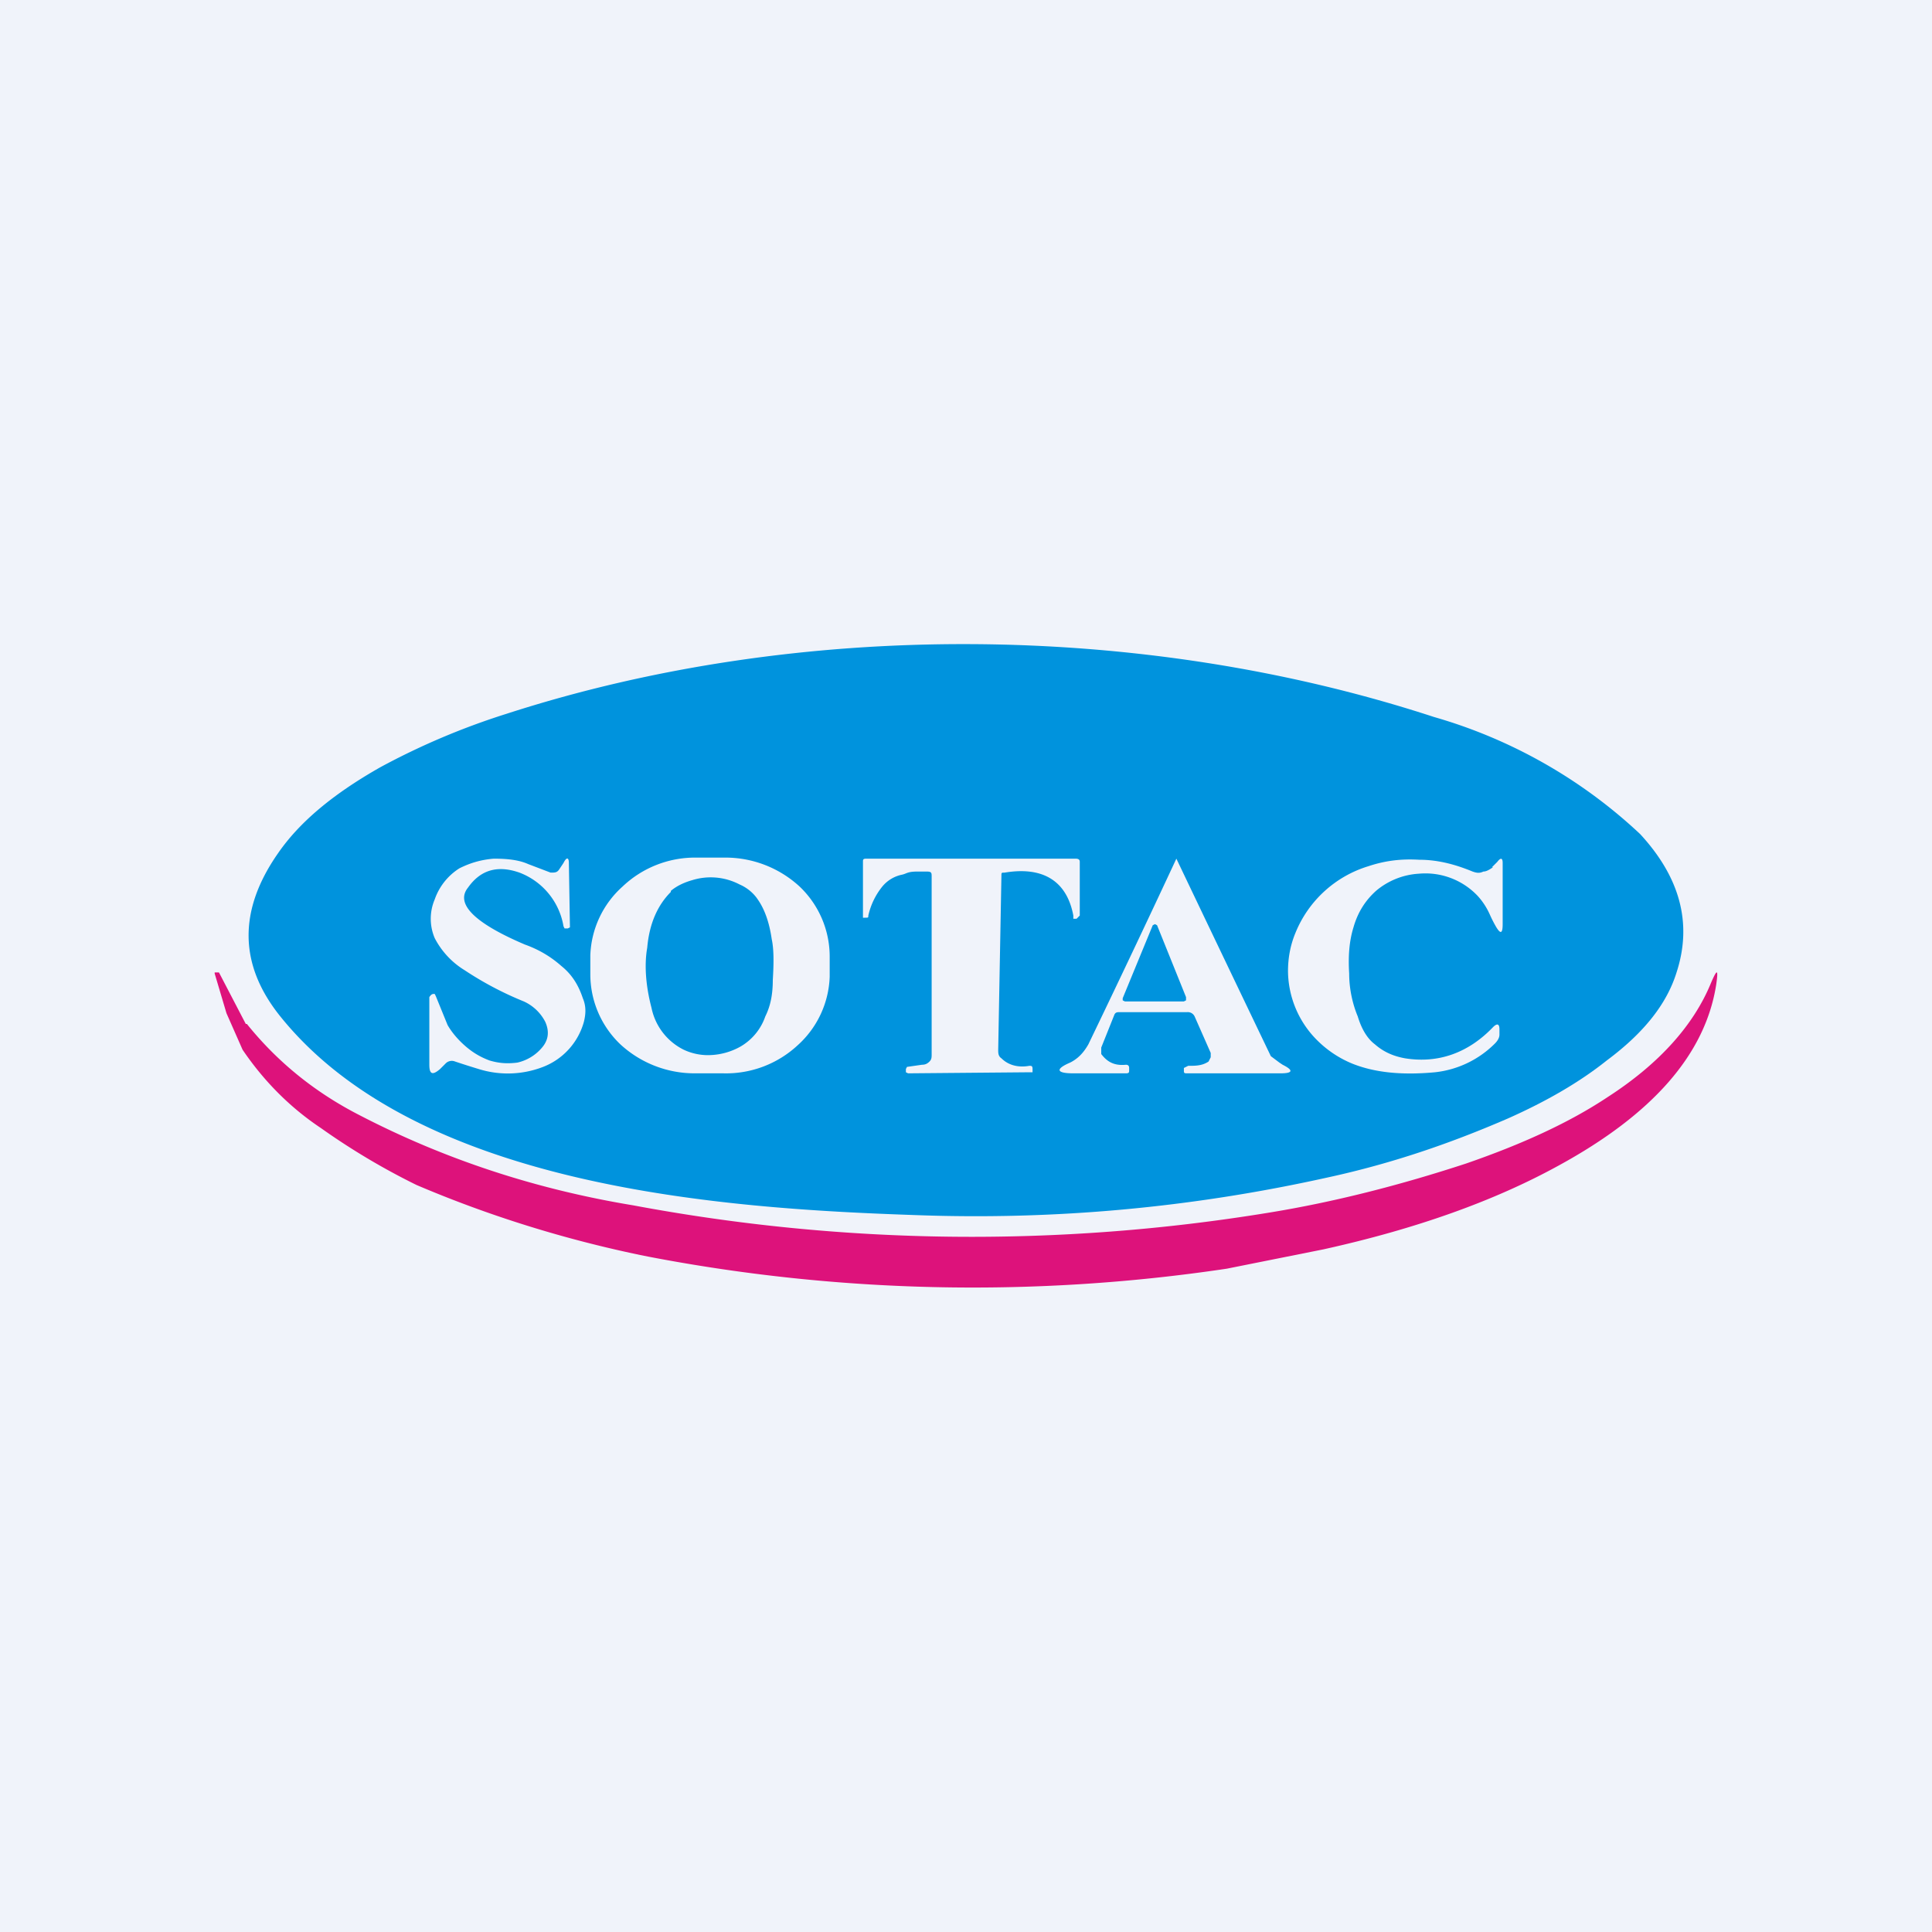 <!-- by TradingView --><svg width="18" height="18" viewBox="0 0 18 18" xmlns="http://www.w3.org/2000/svg"><path fill="#F0F3FA" d="M0 0h18v18H0z"/><path d="M15.28 7.77c.37.4.49.83.34 1.29-.09.29-.3.56-.65.82-.25.2-.56.38-.92.54-.53.23-1.08.42-1.68.55-1.26.28-2.54.4-3.86.35-1.75-.06-4.6-.25-5.89-1.84-.4-.49-.4-1-.03-1.53.2-.29.51-.55.95-.8a6.7 6.7 0 0 1 1.18-.5c2.72-.88 5.92-.86 8.64.03a4.7 4.7 0 0 1 1.92 1.09Z" fill="#0093DD"/><path d="m5.21 8.1.04-.06c.03-.06.05-.05.05 0l.01.6-.02.01h-.03l-.01-.02a.65.65 0 0 0-.41-.5c-.2-.07-.36-.03-.48.14-.12.15.06.33.53.53.14.05.25.12.34.2.1.08.16.18.2.3.03.07.03.14.01.22a.63.63 0 0 1-.38.42.91.91 0 0 1-.6.02 8.2 8.2 0 0 1-.22-.07.08.08 0 0 0-.09.02l-.05.05c-.07.06-.1.05-.1-.04v-.63c.02-.03.03-.03.05-.03l.01.02.11.27c.04.07.1.14.17.2s.14.1.22.13c.1.03.18.03.26.02a.42.42 0 0 0 .23-.14c.06-.07.07-.15.03-.24a.42.42 0 0 0-.2-.19 3.1 3.1 0 0 1-.55-.29.76.76 0 0 1-.28-.3.46.46 0 0 1 0-.36.56.56 0 0 1 .23-.29c.1-.05.2-.08.32-.09.12 0 .23.01.32.05l.21.08c.04 0 .06 0 .08-.03ZM13.9 8.08l.05-.05c.03-.04.05-.04.05.01v.57c0 .09-.02.1-.07.01a1.23 1.23 0 0 1-.05-.1.65.65 0 0 0-.11-.17.67.67 0 0 0-.55-.21.68.68 0 0 0-.4.16c-.1.09-.17.2-.21.34-.04.13-.05.27-.04.43 0 .14.03.28.08.4.03.1.08.2.16.26.08.07.17.11.28.13.31.05.59-.05.82-.29.04-.04.06-.03.06.02v.05c0 .03-.02.06-.04.08a.93.93 0 0 1-.56.27c-.32.03-.57 0-.77-.08a1 1 0 0 1-.32-.21.92.92 0 0 1-.28-.65c0-.12.02-.24.07-.36a1.07 1.07 0 0 1 .68-.62c.15-.05.3-.07.47-.06.17 0 .33.04.5.11.03.01.06.02.1 0 .03 0 .06-.02.09-.04ZM8.63 8.12h-.08c-.1 0-.1.02-.15.03a.32.32 0 0 0-.18.11.66.66 0 0 0-.13.27c0 .02 0 .02-.03.02h-.02v-.52c0-.02 0-.03.03-.03h1.95c.03 0 .04.01.04.03v.5l-.03.03H10L10 8.53c-.06-.32-.28-.46-.64-.4-.03 0-.03 0-.03.03L9.3 9.78c0 .03 0 .06.03.08.06.06.15.09.26.07.02 0 .03 0 .03.03v.03H9.6L8.46 10l-.02-.01v-.03l.01-.02.14-.02c.03 0 .05-.01.07-.03.02-.02.02-.04.02-.07V8.17c0-.04 0-.05-.05-.05ZM7.73 9.1a.9.9 0 0 1-.3.64.98.98 0 0 1-.69.26h-.27a1.02 1.02 0 0 1-.69-.27.9.9 0 0 1-.28-.65V8.9a.9.9 0 0 1 .3-.64.98.98 0 0 1 .68-.27h.28a1.02 1.02 0 0 1 .69.27.9.9 0 0 1 .28.65v.17Z" fill="#F0F3FA"/><path d="M6.25 8.3c.06-.05.13-.08.2-.1a.58.58 0 0 1 .44.04c.07.03.13.08.17.14.07.1.11.23.13.37.02.09.02.22.01.38 0 .13-.02.24-.07.34a.52.52 0 0 1-.23.28.62.62 0 0 1-.28.08.53.53 0 0 1-.25-.05.56.56 0 0 1-.3-.39C6.02 9.2 6 9 6.03 8.83c.02-.23.1-.4.22-.52Z" fill="#0093DD"/><path d="m11.26 9.89.02-.04v-.04l-.15-.34a.07.07 0 0 0-.07-.04h-.63c-.02 0-.04 0-.05.03l-.12.3v.06c.06.08.13.11.23.1.02 0 .03.01.03.03v.02c0 .02 0 .03-.03.03H10c-.16 0-.17-.04-.03-.1.08-.04.13-.1.17-.17A148.97 148.97 0 0 0 10.96 8a1121.53 1121.53 0 0 0 .88 1.84l.08.06.03.02c.1.05.1.08-.02.08h-.87c-.02 0-.03 0-.03-.02v-.03l.04-.02c.07 0 .13 0 .19-.04Z" fill="#F0F3FA"/><path d="m10.46 9.3.28-.68.02-.01.02.01.27.67v.03l-.02.01h-.55l-.02-.01v-.03Z" fill="#0093DD"/><path d="M2.3 9.54c.29.36.64.64 1.05.85.79.41 1.64.69 2.55.84a17.12 17.12 0 0 0 5.91.07c.62-.1 1.24-.26 1.85-.46.52-.18.96-.38 1.32-.62.48-.31.8-.67.96-1.06.06-.14.07-.13.05.01-.1.65-.59 1.21-1.47 1.69-.6.33-1.33.59-2.19.78l-.9.18A16.02 16.02 0 0 1 6 11.7c-.73-.15-1.44-.37-2.12-.66a6.45 6.45 0 0 1-.89-.53c-.3-.2-.54-.45-.73-.73l-.15-.34L2 9.07v-.01h.04l.25.48Z" fill="#DD127B"/></svg>